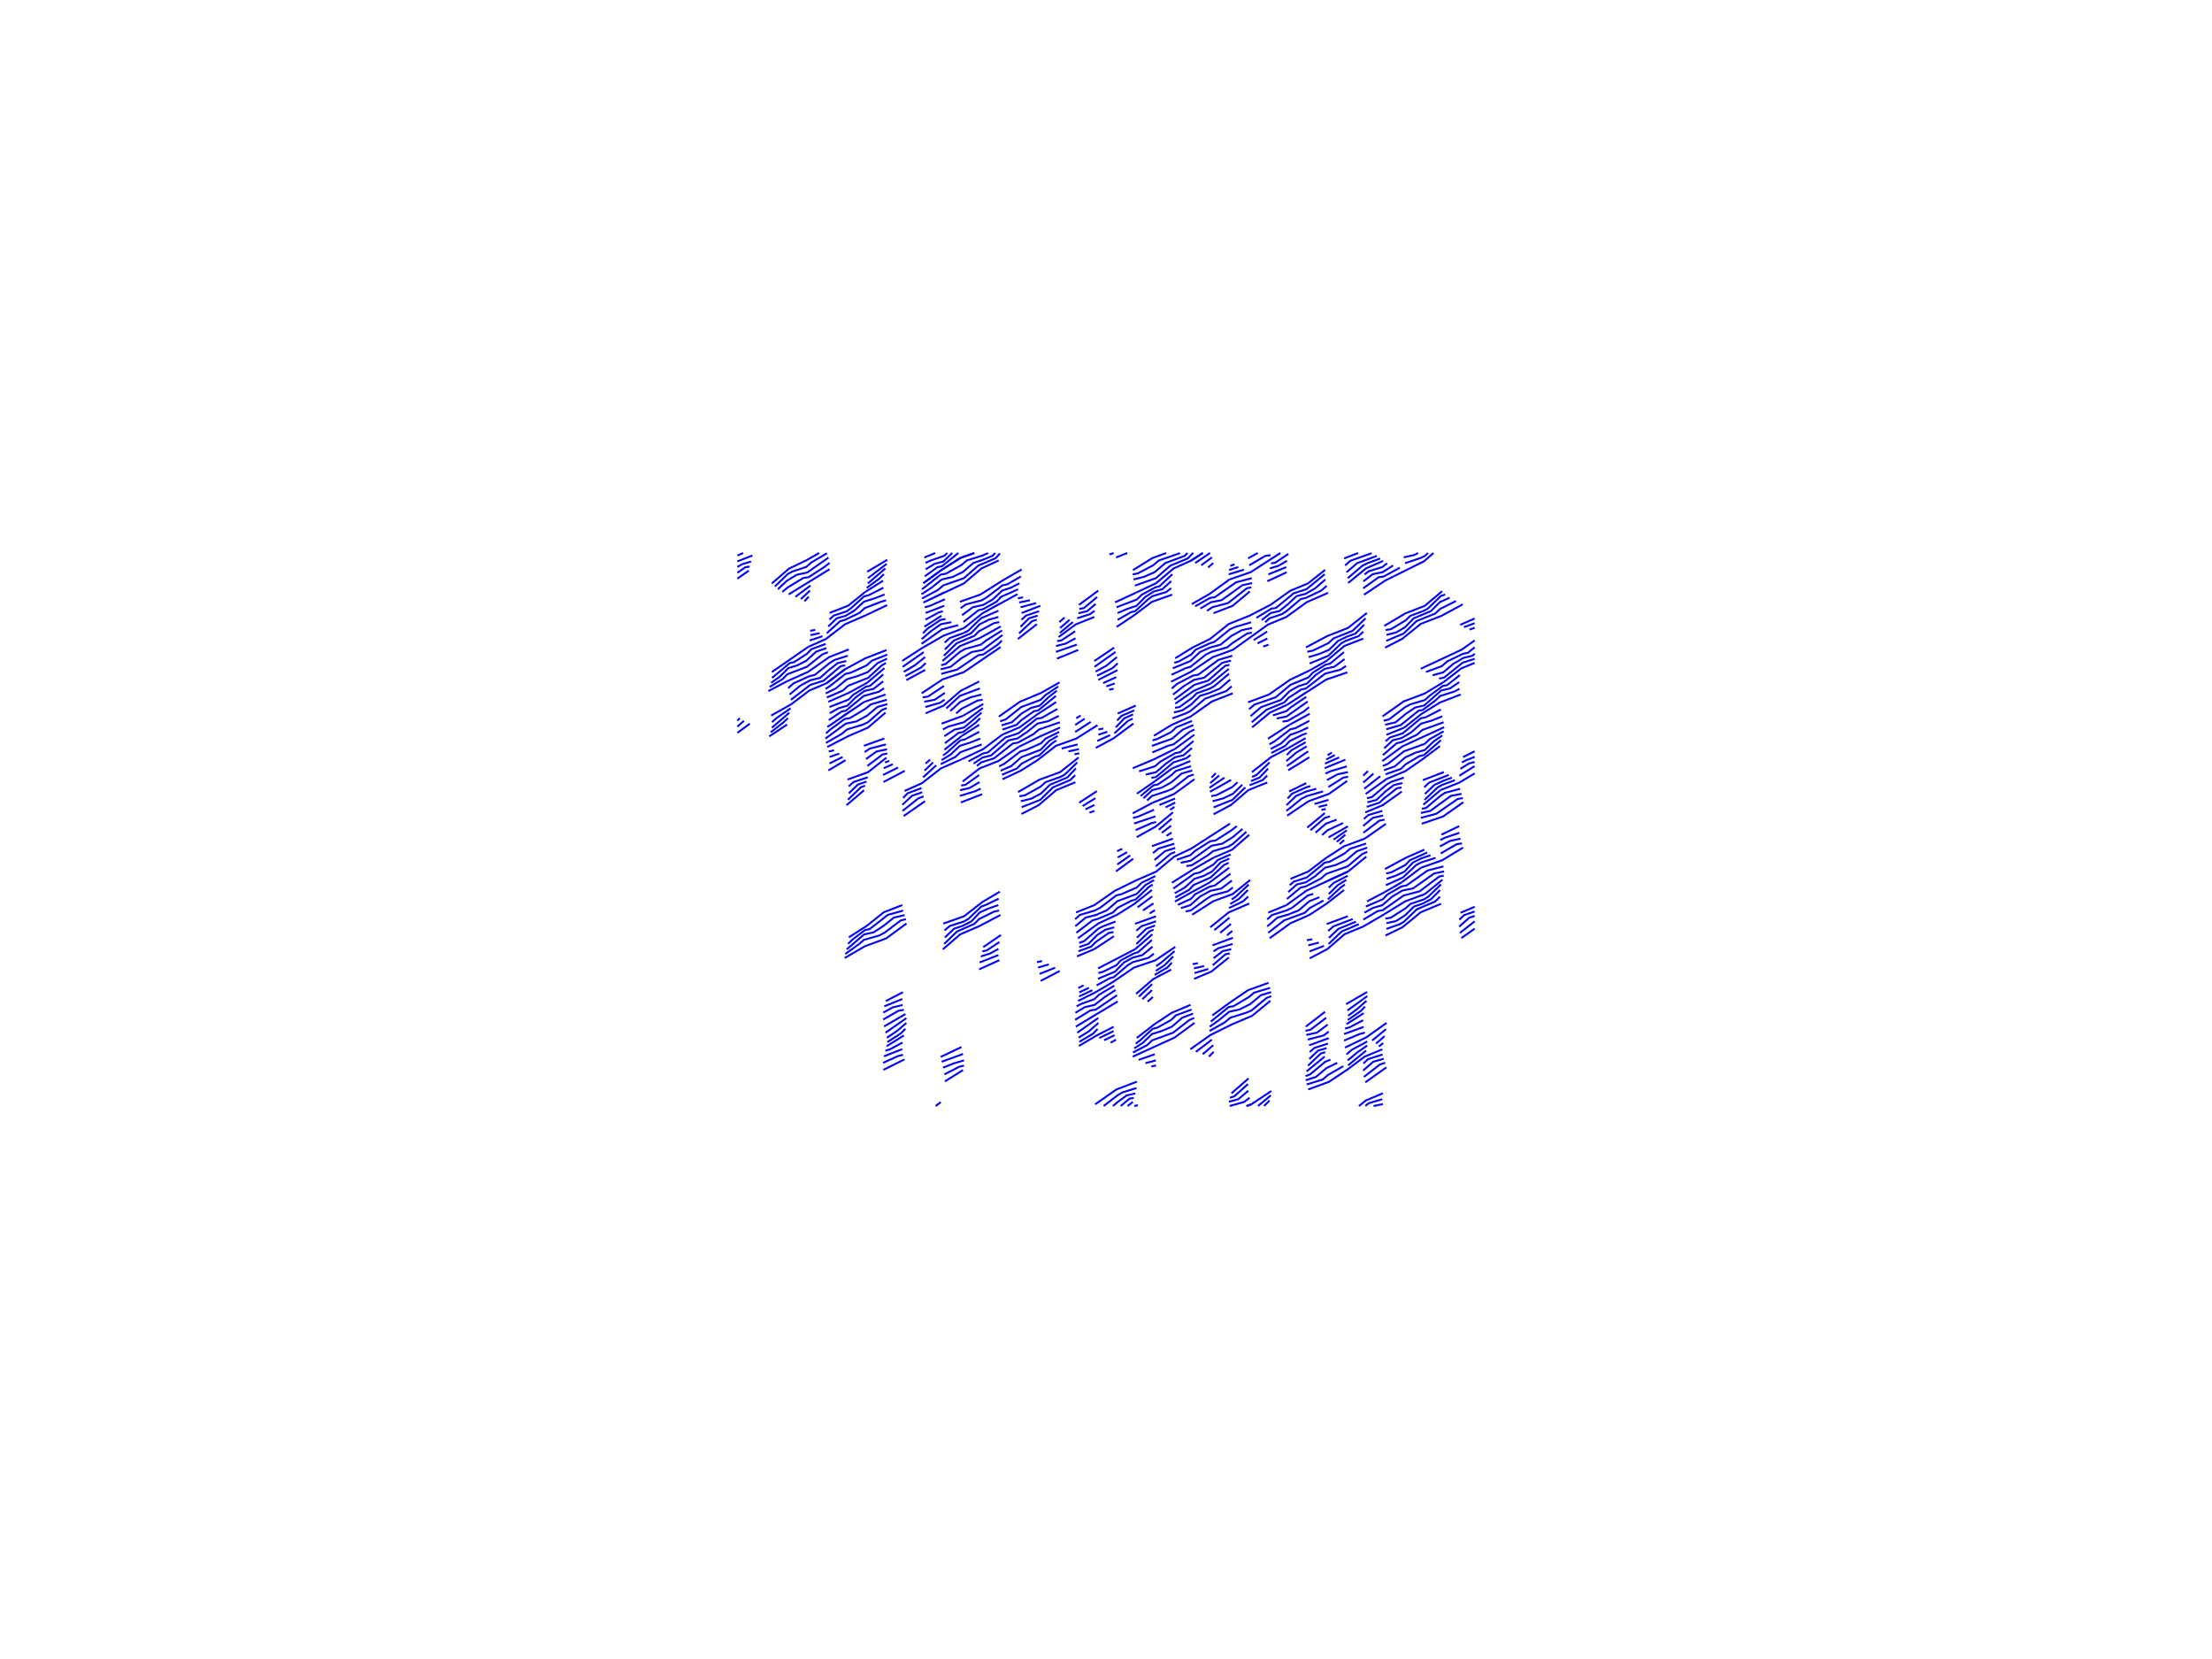 <?xml version="1.0" encoding="utf-8" ?>
<svg xmlns="http://www.w3.org/2000/svg" xmlns:cc="http://creativecommons.org/ns#" xmlns:dc="http://purl.org/dc/elements/1.1/" xmlns:ev="http://www.w3.org/2001/xml-events" xmlns:inkscape="http://www.inkscape.org/namespaces/inkscape" xmlns:rdf="http://www.w3.org/1999/02/22-rdf-syntax-ns#" xmlns:sodipodi="http://sodipodi.sourceforge.net/DTD/sodipodi-0.dtd" xmlns:xlink="http://www.w3.org/1999/xlink" baseProfile="tiny" height="22.86cm" version="1.2" viewBox="0 0 1152.0 864.0" width="30.48cm">
  <defs/>
  <g fill="none" id="layer2.0" inkscape:groupmode="layer" inkscape:label="2" stroke="#00f" style="display:inline">
    <line x1="655.062" x2="650.014" y1="288.0" y2="290.759"/>
    <polyline points="650.584,294.408 658.933,289.517 661.682,289.104"/>
    <line x1="662.081" x2="662.081" y1="291.243" y2="291.243"/>
    <polyline points="661.941,293.43 664.26,292.976 670.967,288.459"/>
    <polyline points="670.249,292.071 665.756,294.695 661.33,296.013"/>
    <line x1="660.555" x2="669.904" y1="299.144" y2="295.317"/>
    <line x1="670.105" x2="660.001" y1="298.019" y2="302.701"/>
    <polyline points="652.075,303.682 647.043,304.763 636.211,312.562 630.638,313.648 625.163,316.915"/>
    <polyline points="622.441,315.753 630.041,311.467 632.716,310.973 643.786,303.24 651.957,301.098"/>
    <polyline points="651.361,297.966 640.272,301.793 651.361,297.966 666.809,288.0"/>
    <polyline points="614.543,288.0 614.425,288.101 603.437,291.93 600.653,294.336 592.512,298.647 589.919,299.136"/>
    <polyline points="590.048,296.915 600.049,290.698 607.364,288.0"/>
    <polyline points="611.26,296.018 602.058,303.731 591.779,308.577 602.058,303.731 611.26,296.018 620.197,292.015 626.415,288.0"/>
    <line x1="626.415" x2="620.197" y1="288.0" y2="292.015"/>
    <line x1="622.428" x2="630.199" y1="293.208" y2="288.0"/>
    <line x1="631.19" x2="625.618" y1="290.278" y2="294.372"/>
    <line x1="629.149" x2="631.858" y1="295.525" y2="293.237"/>
    <line x1="632.097" x2="632.097" y1="296.689" y2="296.689"/>
    <line x1="640.087" x2="644.901" y1="296.843" y2="295.312"/>
    <line x1="642.953" x2="640.721" y1="293.875" y2="294.728"/>
    <line x1="641.493" x2="641.493" y1="292.362" y2="292.362"/>
    <line x1="639.908" x2="647.833" y1="299.092" y2="296.674"/>
    <polyline points="640.272,301.793 629.922,309.324 620.666,314.599"/>
    <polyline points="628.634,318.106 631.414,316.221 639.516,314.08 649.364,306.356 651.657,305.869"/>
    <polyline points="650.91,308.008 641.91,315.522 631.983,319.341"/>
    <polyline points="651.571,324.073 643.232,326.55 640.462,327.826 632.438,334.284 629.899,335.106 622.723,338.329 620.453,340.805 613.796,344.546 611.562,345.176"/>
    <polyline points="612.046,342.827 621.22,337.142 630.169,332.761 639.962,324.962 650.808,320.613 661.848,314.884 672.025,307.624 681.159,303.873 690.13,296.773"/>
    <polyline points="689.901,299.053 680.4,306.834 673.735,309.006 664.551,316.574 662.098,316.996 654.297,321.775"/>
    <polyline points="657.071,322.929 661.8,319.269 666.311,318.215 670.736,314.671 675.234,310.464 679.94,309.265 684.934,306.381 690.219,301.805"/>
    <polyline points="690.926,305.095 688.142,307.564 680.007,311.394 677.417,311.997 670.096,318.208 667.792,319.794 661.102,322.009 658.885,324.094"/>
    <line x1="659.926" x2="652.918" y1="328.914" y2="333.35"/>
    <line x1="654.899" x2="660.033" y1="335.073" y2="332.515"/>
    <line x1="660.622" x2="657.866" y1="335.736" y2="336.765"/>
    <line x1="661.399" x2="661.399" y1="338.41" y2="338.41"/>
    <polyline points="652.003,329.485 649.585,329.894 641.883,334.863 639.182,337.104 630.864,339.484 628.084,340.853 619.982,347.256 617.408,348.005 610.133,351.402"/>
    <polyline points="610.797,348.028 619.958,344.273 624.92,339.562 630.177,337.218 635.657,335.732 641.231,331.209 646.741,328.199 652.049,327.045"/>
    <polyline points="642.095,338.406 631.619,342.214 620.513,349.706 609.9,355.054 620.513,349.706 631.619,342.214 642.095,338.406 660.353,325.29 669.906,321.301 680.569,313.599 691.669,308.723"/>
    <polyline points="702.088,303.63 711.399,296.012 720.304,292.123 711.399,296.012"/>
    <polyline points="710.622,299.192 712.866,297.487 719.914,295.324 722.404,293.338"/>
    <polyline points="725.485,294.515 720.065,297.976 714.899,299.035 710.033,302.774"/>
    <polyline points="709.926,306.411 717.918,300.65 720.682,300.198 729.026,295.671"/>
    <polyline points="731.76,293.31 739.599,290.684 742.065,289.526 743.705,288.0"/>
    <polyline points="738.544,288.0 736.593,289.013 731.045,290.248"/>
    <line x1="699.984" x2="707.298" y1="290.822" y2="288.0"/>
    <polyline points="714.338,288.108 703.293,292.03 700.518,294.479"/>
    <polyline points="701.291,298.01 706.786,293.29 717.055,289.518"/>
    <polyline points="718.826,290.854 711.976,293.381 709.574,294.615 701.919,301.093"/>
    <polyline points="710.353,309.73 721.457,302.32 741.619,292.3 746.53,288.0"/>
    <line x1="721.457" x2="721.457" y1="302.32" y2="302.32"/>
    <polyline points="711.848,319.233 702.025,327.024 691.159,331.273 680.13,337.149"/>
    <polyline points="680.792,339.447 683.581,338.875 691.838,334.934 694.495,332.475 704.395,328.521 711.175,322.024"/>
    <polyline points="710.413,325.348 705.963,329.942 701.522,331.545 696.938,333.726 692.099,338.447 686.959,340.608 681.558,342.227"/>
    <polyline points="682.044,345.542 691.811,341.502 698.541,335.041 700.752,333.77 707.562,331.288 709.944,328.987"/>
    <polyline points="710.001,332.566 700.105,336.429 691.118,344.014 700.105,336.429"/>
    <polyline points="699.904,339.635 692.653,345.651 690.366,346.17 683.695,350.332 681.471,352.763 672.096,356.635 664.324,363.154 653.272,366.973 650.499,369.37"/>
    <polyline points="649.976,365.737 660.848,361.712 671.874,353.987 682.01,349.179"/>
    <polygon points="682.01,349.179 691.118,344.014"/>
    <polyline points="679.911,360.795 670.32,367.053 690.607,353.945 701.702,350.153"/>
    <polyline points="700.967,346.859 698.181,348.727 690.026,350.867 680.073,358.582 677.761,359.062 671.061,363.42 668.846,365.817 659.578,369.635 651.907,376.153"/>
    <polyline points="652.091,378.8 661.419,371.076 670.32,367.053 661.419,371.076"/>
    <polyline points="662.883,372.594 669.917,370.358 672.402,368.244 680.291,362.921"/>
    <polyline points="681.024,365.339 670.054,373.125 664.899,374.182"/>
    <polyline points="667.9,375.83 670.661,375.415 679.007,370.56 681.744,368.283"/>
    <polyline points="681.896,375.387 674.582,379.249 671.994,379.843 663.865,386.037 661.081,387.638"/>
    <polyline points="661.785,390.024 667.066,387.277 672.055,382.652 676.757,380.982 681.251,378.884"/>
    <polyline points="680.481,381.91 678.253,382.704 671.589,385.99 669.311,388.47 662.097,392.142"/>
    <polyline points="661.196,397.052 654.408,403.573 652.038,404.616"/>
    <polyline points="651.54,406.767 655.984,404.95 660.432,400.274"/>
    <polyline points="659.95,403.876 657.573,406.256 650.773,408.938"/>
    <polyline points="648.562,410.055 641.825,416.569 632.037,420.47"/>
    <polyline points="631.539,417.258 636.948,415.825 642.099,413.401 646.949,408.7"/>
    <polyline points="644.485,407.413 641.824,409.825 633.56,414.098 630.771,414.594"/>
    <line x1="630.117" x2="630.117" y1="412.365" y2="412.365"/>
    <polygon points="630.117,412.365 641.138,406.184"/>
    <line x1="629.902" x2="637.666" y1="410.245" y2="404.999"/>
    <line x1="634.94" x2="630.234" y1="403.839" y2="407.851"/>
    <line x1="630.947" x2="633.162" y1="404.937" y2="402.685"/>
    <line x1="631.686" x2="631.686" y1="401.517" y2="401.517"/>
    <polyline points="621.697,403.363 618.951,404.267 610.603,410.765 607.848,411.943 599.91,414.541 597.406,416.892"/>
    <polyline points="595.504,415.736 600.076,411.495 604.9,410.276 610.023,407.442 615.413,402.847 620.962,401.241"/>
    <polyline points="620.245,399.017 612.399,401.501 609.931,403.803 602.936,408.569 600.702,408.992 594.045,414.562"/>
    <line x1="592.096" x2="601.476" y1="413.351" y2="406.84"/>
    <polygon points="601.476,406.84 610.37,400.223"/>
    <polyline points="599.588,405.108 602.012,404.671 611.123,397.049 617.808,394.896 620.108,393.155"/>
    <polygon points="619.904,396.36 610.37,400.223"/>
    <polyline points="620.757,389.561 616.331,393.357 611.814,394.422 607.075,397.822 602.043,402.13 596.725,403.394"/>
    <polyline points="593.211,401.717 601.553,399.042 604.282,396.664 612.099,392.214 614.557,391.75 621.526,385.931"/>
    <polyline points="622.023,379.877 619.383,381.285 611.154,387.66 608.364,388.381 600.127,391.852"/>
    <polyline points="599.901,388.456 610.395,384.706 615.942,380.002 621.503,377.594"/>
    <polyline points="620.731,375.483 612.551,378.778 609.938,381.258 602.546,384.921 600.223,385.575"/>
    <line x1="600.932" x2="610.01" y1="383.205" y2="377.595"/>
    <polyline points="610.574,374.105 617.478,371.556 619.906,370.34 627.64,363.855 638.674,359.869 641.452,357.403"/>
    <polyline points="640.677,353.906 635.19,358.625 629.924,360.867 624.952,362.424 620.264,366.993 615.777,369.896 611.351,371.088"/>
    <polyline points="611.951,368.61 614.275,368.193 620.988,363.348 623.202,361.068 630.036,358.627 632.43,357.319 640.062,350.878"/>
    <polygon points="639.915,348.39 630.627,355.942"/>
    <polyline points="640.308,346.243 638.055,346.745 629.157,354.489 622.088,356.634 611.665,364.286"/>
    <polyline points="610.921,361.719 616.485,357.368 621.916,354.035 627.097,352.96 636.593,345.162 641.045,344.068"/>
    <polyline points="641.76,341.51 634.599,343.65 624.053,351.362 621.286,351.84 612.944,356.208 610.216,358.603"/>
    <line x1="609.9" x2="609.9" y1="355.054" y2="355.054"/>
    <line x1="620.513" x2="620.513" y1="349.706" y2="349.706"/>
    <polygon points="630.627,355.942 621.718,359.782 612.077,366.466 621.718,359.782"/>
    <line x1="630.627" x2="630.627" y1="355.942" y2="355.942"/>
    <polyline points="642.001,361.065 631.097,365.362 620.093,373.159 610.01,377.595 620.093,373.159"/>
    <polygon points="611.835,390.086 622.033,382.635"/>
    <polygon points="600.787,395.509 611.835,390.086"/>
    <line x1="600.787" x2="589.955" y1="395.509" y2="400.093"/>
    <polyline points="580.357,381.927 587.412,375.427 589.905,374.253"/>
    <polyline points="590.099,372.063 585.541,374.087 581.107,378.8"/>
    <polyline points="581.803,375.246 584.08,372.813 590.742,369.926"/>
    <line x1="591.512" x2="582.098" y1="367.467" y2="371.596"/>
    <polyline points="590.256,376.842 579.927,384.505 570.687,389.488"/>
    <line x1="571.461" x2="578.113" y1="385.875" y2="382.834"/>
    <line x1="576.644" x2="572.005" y1="381.125" y2="382.623"/>
    <line x1="572.048" x2="574.598" y1="379.916" y2="379.395"/>
    <polyline points="571.567,377.664 560.458,384.672 549.899,388.433 540.458,395.771 531.567,401.382 522.098,405.817"/>
    <polyline points="521.804,403.493 529.598,400.199 532.047,397.719 538.998,394.055 541.225,393.401 547.891,387.108 550.173,385.603"/>
    <polyline points="550.859,383.271 546.428,385.848 541.88,390.52 532.005,394.27 526.645,398.974 521.108,401.382"/>
    <polyline points="520.357,399.099 523.113,397.692 531.462,391.316 534.206,390.595 542.095,387.124 544.58,384.64 551.615,381.16"/>
    <polyline points="551.981,376.137 541.051,379.934 538.262,382.313 530.068,386.762 527.447,387.226 517.701,394.916 510.978,397.055 508.765,398.884"/>
    <polyline points="507.036,397.685 511.709,394.524 516.189,393.414 525.149,385.619 529.913,384.554 534.972,381.155 540.312,376.846 545.839,375.582 551.409,372.851"/>
    <polyline points="550.633,369.224 542.503,373.868 539.915,374.305 530.299,381.928 523.612,384.081 514.507,391.84 512.087,392.36 504.377,396.519"/>
    <polyline points="500.932,395.365 490.01,400.176 480.093,407.9 471.097,411.923"/>
    <polyline points="470.349,415.556 472.639,413.159 479.906,410.423"/>
    <polyline points="480.264,412.583 474.952,414.456 469.924,419.146"/>
    <polyline points="470.036,422.341 478.202,415.822 480.989,414.743"/>
    <line x1="481.718" x2="470.628" y1="417.265" y2="424.989"/>
    <line x1="460.143" x2="471.18" y1="407.251" y2="401.451"/>
    <line x1="467.694" x2="459.9" y1="399.727" y2="403.589"/>
    <line x1="460.204" x2="464.929" y1="400.093" y2="397.994"/>
    <line x1="463.122" x2="460.905" y1="396.272" y2="397.066"/>
    <polyline points="461.652,394.579 452.091,402.13 441.419,405.969"/>
    <polyline points="441.986,409.534 444.578,407.256 451.907,404.816"/>
    <polyline points="451.27,407.056 446.771,408.612 442.06,413.18"/>
    <polyline points="441.606,416.528 448.271,410.043 450.498,409.173"/>
    <line x1="449.976" x2="440.848" y1="411.551" y2="419.348"/>
    <line x1="431.437" x2="440.336" y1="401.24" y2="395.895"/>
    <line x1="438.864" x2="431.994" y1="394.195" y2="397.589"/>
    <line x1="432.055" x2="437.066" y1="394.216" y2="392.469"/>
    <line x1="434.311" x2="431.589" y1="390.736" y2="391.365"/>
    <polyline points="430.829,389.017 441.862,383.328 452.017,378.95 461.137,371.151"/>
    <polyline points="461.824,368.795 459.485,369.633 452.038,376.101 449.408,377.357 441.196,379.857 438.406,382.167 430.153,386.904"/>
    <polyline points="429.899,384.641 440.432,376.87 445.984,375.705 451.541,372.731 456.949,368.191 462.099,366.682"/>
    <polyline points="461.825,364.425 453.562,366.825 450.773,369.079 442.574,374.007 439.95,374.418 432.526,379.846 430.193,381.915"/>
    <polygon points="430.889,378.648 450.118,365.528 439.992,372.282"/>
    <polyline points="431.639,375.028 438.312,370.549 440.535,370.09 449.902,362.409 457.667,360.268 460.384,358.452"/>
    <polygon points="461.14,361.71 450.118,365.528"/>
    <polyline points="459.935,354.836 454.939,358.751 450.233,359.838 445.736,363.102 441.31,367.494 436.799,368.828 432.07,371.421"/>
    <polyline points="431.967,368.187 441.929,364.35 444.244,361.939 450.946,357.656 453.161,357.163 460.016,351.226"/>
    <polygon points="460.587,347.981 451.685,355.514"/>
    <polyline points="461.364,345.281 459.122,346.61 452.082,353.039 441.699,357.139 438.953,359.62 430.604,363.256"/>
    <polyline points="430.024,361.139 435.414,358.425 440.964,353.789 446.523,352.095 451.939,350.026 457.099,345.308 461.958,343.033"/>
    <polyline points="462.074,340.918 454.09,344.068 451.327,346.538 442.982,350.362 440.246,350.967 432.399,357.181 429.93,358.764"/>
    <line x1="430.369" x2="439.904" y1="355.875" y2="348.64"/>
    <polyline points="440.107,346.529 437.807,346.947 428.903,354.498 422.011,356.678 411.872,364.463"/>
    <polyline points="411.212,361.698 416.727,357.109 422.043,354.258 427.075,353.046 431.813,348.816 436.329,345.303 440.755,344.248"/>
    <polyline points="441.525,341.494 434.556,343.719 432.099,345.287 424.283,351.517 421.555,352.131 413.213,355.923 410.446,358.396"/>
    <line x1="409.955" x2="400.182" y1="354.764" y2="359.89"/>
    <polyline points="400.873,357.729 407.632,353.609 409.985,351.173 420.128,347.286 428.366,340.77 431.156,339.671"/>
    <polyline points="430.397,337.506 425.015,339.409 419.901,344.105 415.087,346.563 410.521,347.975 406.085,352.441 401.626,355.57"/>
    <polyline points="402.067,353.051 411.294,345.325 413.507,344.837 420.222,340.522 422.545,338.117 429.939,335.351"/>
    <polyline points="430.009,332.841 420.93,336.885 430.009,332.841 440.094,325.108 451.099,320.33 462.002,315.132"/>
    <polyline points="461.453,312.632 458.676,313.442 450.35,316.691 447.641,319.168 439.906,322.881 437.477,323.519 430.573,329.789"/>
    <line x1="428.352" x2="421.672" y1="331.318" y2="333.568"/>
    <line x1="422.079" x2="426.827" y1="330.785" y2="329.726"/>
    <line x1="424.56" x2="421.947" y1="328.073" y2="328.486"/>
    <line x1="421.342" x2="421.342" y1="326.375" y2="326.375"/>
    <polyline points="431.349,326.277 435.776,322.002 440.263,320.761 444.951,317.978 449.925,313.364 455.192,311.721 460.678,309.59"/>
    <polyline points="460.063,306.085 452.43,309.988 450.035,310.571 443.2,316.741 440.987,318.363 434.274,320.56 431.95,322.616"/>
    <polyline points="432.078,319.193 441.716,315.445 450.626,308.263"/>
    <polyline points="451.402,306.153 458.053,301.257 460.306,298.992"/>
    <line x1="461.044" x2="451.978" y1="296.063" y2="303.853"/>
    <line x1="452.065" x2="461.759" y1="301.071" y2="293.657"/>
    <line x1="462.095" x2="451.621" y1="291.534" y2="297.754"/>
    <polygon points="459.914,302.423 450.626,308.263"/>
    <polyline points="480.179,306.872 489.957,299.233 492.585,298.792 500.794,294.19 503.583,291.846 511.839,289.267 514.495,288.074 514.582,288.0"/>
    <polyline points="518.308,288.0 516.937,289.41 512.098,291.462 506.96,293.171 501.559,297.812 496.005,300.507 490.45,301.789 485.044,306.12 479.899,309.485"/>
    <polyline points="480.167,311.685 488.428,307.278 491.217,304.891 502.045,301.085 509.476,294.569 518.539,290.679 520.75,288.241"/>
    <polyline points="520.104,291.894 511.116,296.044 502.009,303.816 480.85,313.816 491.875,308.433"/>
    <polyline points="492.096,312.087 484.325,315.519 481.607,316.255"/>
    <line x1="482.061" x2="491.77" y1="319.224" y2="315.472"/>
    <polyline points="491.06,318.338 488.844,318.979 481.985,322.683"/>
    <polygon points="481.417,326.346 490.319,320.696"/>
    <polyline points="480.641,329.827 482.882,327.506 489.917,322.81 492.402,322.38"/>
    <polyline points="495.468,324.013 490.055,325.065 484.899,328.66 480.043,332.828"/>
    <polyline points="479.922,335.294 490.663,327.776 499.009,325.582"/>
    <polyline points="501.746,323.955 509.598,317.79 512.069,317.21 519.07,313.297 521.305,310.835 530.229,306.87"/>
    <polyline points="529.902,309.435 511.635,319.401 502.093,327.078 511.635,319.401 520.53,314.454"/>
    <polyline points="519.99,318.062 510.884,321.993 504.197,328.498 501.895,329.653 494.582,332.282 491.995,334.645"/>
    <polyline points="492.055,338.257 496.755,333.598 505.675,329.844 510.19,325.134 514.924,322.775 519.952,321.3"/>
    <polyline points="520.436,323.992 517.709,324.505 509.899,328.696 507.444,331.122 498.251,334.985 491.588,341.505"/>
    <line x1="490.827" x2="490.827" y1="344.209" y2="344.209"/>
    <polyline points="490.152,346.459 492.498,345.782 499.971,339.458 502.609,337.988 510.834,335.696 513.624,333.524 521.865,328.352"/>
    <polyline points="522.097,330.725 511.594,338.522 506.046,339.594 500.486,342.944 495.065,347.284 489.899,348.574"/>
    <polyline points="490.195,350.938 498.469,348.71 509.441,341.258 512.057,340.852 519.456,335.837 521.781,333.61"/>
    <polyline points="521.076,337.009 501.899,350.06 490.891,353.812 479.993,361.074"/>
    <polyline points="480.537,363.185 483.314,362.763 491.641,357.202"/>
    <polyline points="492.071,360.857 486.801,364.404 481.312,365.457"/>
    <polyline points="481.93,368.197 489.569,365.983 491.966,364.395"/>
    <polyline points="492.848,368.921 499.91,362.407 510.325,358.506"/>
    <polyline points="511.067,361.718 505.504,363.151 500.076,365.575 494.9,370.277"/>
    <polyline points="497.936,371.563 500.702,369.151 509.045,364.878 511.775,364.382"/>
    <polyline points="511.87,368.731 502.012,376.121 493.905,378.384 491.124,379.894"/>
    <line x1="490.37" x2="501.476" y1="376.856" y2="372.792"/>
    <polygon points="501.476,372.792 512.096,366.611"/>
    <polyline points="510.444,374.039 508.211,376.291 501.553,381.229 499.282,381.638 492.099,387.059"/>
    <polygon points="491.834,390.492 500.787,383.339"/>
    <polyline points="491.153,393.425 493.364,391.784 500.127,385.636 502.482,385.065 509.986,381.12"/>
    <polyline points="510.523,384.635 505.088,386.798 499.901,388.415 495.014,393.016 490.395,395.834"/>
    <polyline points="489.938,397.958 497.546,394.204 500.223,391.729 511.296,387.69"/>
    <polyline points="511.922,390.203 500.932,395.365 511.922,390.203 521.974,382.617"/>
    <polyline points="522.067,379.959 529.435,377.475 531.752,375.173 538.457,370.407 540.671,369.984 549.923,362.411"/>
    <polyline points="550.344,359.742 545.879,363.24 541.447,367.481 536.892,368.7 532.094,371.535 526.997,376.13 521.628,377.735"/>
    <polyline points="520.875,375.613 523.665,374.709 531.89,368.211 541.999,364.436 544.344,362.085 551.091,357.512"/>
    <polyline points="551.793,355.392 542.052,360.928 531.241,365.421 520.184,373.213"/>
    <polyline points="511.209,371.125 502.042,378.919 497.075,379.982 491.815,383.397"/>
    <polygon points="500.787,383.339 509.955,377.46"/>
    <line x1="487.551" x2="480.731" y1="398.583" y2="404.833"/>
    <line x1="481.503" x2="485.941" y1="401.312" y2="397.06"/>
    <line x1="484.383" x2="482.023" y1="395.613" y2="397.653"/>
    <line x1="482.033" x2="482.033" y1="394.241" y2="394.241"/>
    <polyline points="462.074,392.433 459.597,392.934 451.73,398.898"/>
    <polyline points="451.005,395.292 456.558,391.351 461.959,390.257"/>
    <polyline points="461.366,387.698 453.018,389.838 450.276,391.671"/>
    <line x1="449.908" x2="460.589" y1="388.401" y2="384.592"/>
    <line x1="441.862" x2="441.862" y1="383.328" y2="383.328"/>
    <polygon points="451.685,355.514 442.085,360.786 431.381,365.498 442.085,360.786"/>
    <polyline points="461.654,338.551 450.552,342.875 439.904,348.64 430.369,355.875 421.474,359.625 412.096,366.752 401.603,372.667"/>
    <polyline points="402.06,376.077 404.599,373.837 411.774,368.862"/>
    <line x1="411.065" x2="401.987" y1="371.181" y2="378.977"/>
    <polyline points="401.422,381.361 408.073,376.15 410.323,373.992"/>
    <line x1="409.918" x2="400.646" y1="377.333" y2="383.479"/>
    <line x1="390.496" x2="384.0" y1="376.89" y2="381.664"/>
    <line x1="384.0" x2="387.405" y1="378.449" y2="375.398"/>
    <line x1="385.295" x2="384.0" y1="373.983" y2="375.315"/>
    <line x1="401.975" x2="420.93" y1="349.988" y2="336.885"/>
    <polyline points="431.836,342.207 420.789,349.92 409.955,354.764 420.789,349.92 431.836,342.207 442.032,338.201"/>
    <polyline points="469.908,344.153 480.337,337.433 491.439,331.03 502.093,327.078 491.439,331.03"/>
    <polygon points="499.968,336.449 490.827,344.209 499.968,336.449 510.157,332.343 521.201,326.236 510.157,332.343"/>
    <line x1="510.157" x2="510.157" y1="332.343" y2="332.343"/>
    <line x1="511.992" x2="511.992" y1="342.963" y2="342.963"/>
    <polyline points="509.918,354.909 500.287,359.788 491.379,367.49 482.084,371.476"/>
    <line x1="472.018" x2="481.86" y1="354.197" y2="348.888"/>
    <polyline points="482.097,345.331 479.545,347.734 471.49,352.059"/>
    <polyline points="470.718,349.871 476.292,346.573 481.786,342.201"/>
    <line x1="481.083" x2="470.085" y1="339.619" y2="347.286"/>
    <line x1="501.899" x2="501.899" y1="350.06" y2="350.06"/>
    <polyline points="501.026,320.403 506.577,316.246 511.97,315.074 517.098,312.119 521.927,307.571 526.502,306.049 530.94,303.758"/>
    <polyline points="531.681,300.211 524.592,304.318 522.086,304.849 514.141,310.901 511.386,312.618 503.037,314.777 500.293,316.752"/>
    <polyline points="499.911,313.384 510.609,309.627 521.703,302.588 532.081,296.558"/>
    <line x1="532.825" x2="530.121" y1="311.055" y2="311.613"/>
    <line x1="530.778" x2="536.352" y1="313.757" y2="312.609"/>
    <line x1="539.562" x2="531.545" y1="314.089" y2="316.239"/>
    <polygon points="532.04,319.259 541.82,315.493"/>
    <polyline points="532.015,322.752 534.37,320.589 541.132,318.308"/>
    <polyline points="540.378,320.63 535.92,321.993 531.484,326.414"/>
    <polyline points="530.711,329.86 537.54,323.473 539.933,322.74"/>
    <line x1="540.019" x2="530.081" y1="325.027" y2="332.811"/>
    <polyline points="549.996,336.437 554.905,335.203 560.112,332.404"/>
    <line x1="560.763" x2="549.947" y1="335.714" y2="339.497"/>
    <line x1="550.423" x2="561.531" y1="343.013" y2="338.489"/>
    <polyline points="559.903,328.769 552.799,333.493 550.545,333.92"/>
    <line x1="551.935" x2="558.745" y1="329.6" y2="323.965"/>
    <polyline points="560.241,325.182 551.32,331.763 560.241,325.182 569.932,321.305"/>
    <polyline points="570.021,318.114 567.686,319.836 560.956,321.994"/>
    <polyline points="561.693,319.353 566.168,318.292 570.597,314.527"/>
    <polyline points="571.374,310.892 564.499,316.68 562.084,317.138"/>
    <line x1="561.933" x2="571.964" y1="315.013" y2="307.584"/>
    <line x1="580.707" x2="591.779" y1="313.701" y2="308.577"/>
    <polyline points="591.072,304.986 601.99,301.098 609.534,294.582 618.684,290.774 620.894,288.386 621.487,288.0"/>
    <polyline points="618.464,288.0 617.005,289.473 606.88,293.221 601.429,297.918 595.86,300.374 590.329,301.787"/>
    <line x1="581.262" x2="587.075" y1="290.299" y2="288.0"/>
    <line x1="579.982" x2="577.754" y1="288.0" y2="288.798"/>
    <line x1="487.042" x2="481.401" y1="288.0" y2="290.356"/>
    <polyline points="481.977,293.161 484.574,291.963 491.918,289.392 493.291,288.0"/>
    <polyline points="495.977,288.0 495.715,288.206 491.289,292.422 486.784,293.626 482.065,296.497"/>
    <polyline points="481.622,300.139 488.291,295.331 490.516,294.912 499.102,288.0"/>
    <line x1="387.02" x2="384.0" y1="288.0" y2="289.338"/>
    <line x1="384.0" x2="391.83" y1="292.366" y2="289.308"/>
    <polyline points="391.146,292.438 386.676,293.753 384.0,295.264"/>
    <polyline points="384.0,298.292 388.15,295.473 390.389,295.019"/>
    <line x1="389.936" x2="384.0" y1="297.205" y2="301.331"/>
    <polyline points="401.942,303.886 410.971,296.087 420.027,291.763 426.585,288.0"/>
    <polyline points="430.694,288.11 422.532,292.927 419.928,295.214 412.566,297.671 410.251,298.965 403.548,305.414"/>
    <polyline points="405.11,306.867 409.904,302.358 414.997,299.316 420.363,298.173 431.468,290.391"/>
    <polyline points="432.008,293.145 429.359,295.244 421.115,300.602 418.325,301.008 410.103,306.014 407.468,308.244"/>
    <line x1="414.254" x2="422.099" y1="310.793" y2="304.936"/>
    <polyline points="421.808,302.73 410.749,309.55 432.045,296.437"/>
    <line x1="421.84" x2="417.083" y1="307.559" y2="311.989"/>
    <line x1="418.941" x2="421.162" y1="313.154" y2="310.73"/>
    <line x1="420.403" x2="420.403" y1="314.308" y2="314.308"/>
    <line x1="550.953" x2="550.953" y1="320.474" y2="320.474"/>
    <line x1="551.691" x2="554.39" y1="323.999" y2="321.63"/>
    <line x1="557.029" x2="552.083" y1="322.786" y2="327.072"/>
    <line x1="569.937" x2="580.227" y1="344.237" y2="337.289"/>
    <line x1="580.937" x2="570.012" y1="339.525" y2="347.271"/>
    <polyline points="570.579,349.764 576.149,346.706 581.678,342.205"/>
    <polyline points="582.08,345.43 579.49,347.878 571.356,351.913"/>
    <polygon points="571.954,354.086 581.943,349.033"/>
    <line x1="574.481" x2="581.335" y1="355.763" y2="352.656"/>
    <line x1="580.56" x2="576.128" y1="355.932" y2="357.476"/>
    <line x1="577.659" x2="580.003" y1="359.208" y2="358.668"/>
    <line x1="579.943" x2="579.943" y1="360.937" y2="360.937"/>
    <line x1="568.027" x2="559.96" y1="375.952" y2="381.19"/>
    <line x1="559.98" x2="564.91" y1="377.526" y2="374.278"/>
    <line x1="562.768" x2="560.508" y1="372.658" y2="374.07"/>
    <line x1="561.281" x2="561.281" y1="371.104" y2="371.104"/>
    <line x1="561.226" x2="552.891" y1="387.678" y2="389.832"/>
    <line x1="549.899" x2="549.899" y1="388.433" y2="388.433"/>
    <line x1="556.428" x2="561.88" y1="391.307" y2="390.146"/>
    <line x1="562.095" x2="559.58" y1="392.287" y2="392.855"/>
    <polyline points="561.764,394.471 552.063,402.135 541.281,406.07 530.212,412.51"/>
    <polyline points="530.916,414.69 533.705,414.242 541.913,409.68 544.541,407.326 551.981,404.723 554.318,403.549 561.051,397.05"/>
    <polyline points="560.312,400.176 555.838,404.89 546.867,408.647 542.089,413.297 537.014,415.96 531.661,417.258"/>
    <polyline points="532.076,420.373 541.722,416.558 548.416,410.04 557.503,406.163 559.915,403.731"/>
    <polyline points="560.059,407.381 550.038,411.509 540.994,419.276 531.954,423.922"/>
    <line x1="550.038" x2="550.038" y1="411.509" y2="411.509"/>
    <line x1="562.052" x2="571.241" y1="418.039" y2="412.046"/>
    <line x1="570.472" x2="563.816" y1="415.7" y2="419.768"/>
    <line x1="565.296" x2="569.965" y1="421.5" y2="419.24"/>
    <line x1="569.974" x2="567.405" y1="422.338" y2="423.213"/>
    <line x1="570.494" x2="570.494" y1="424.89" y2="424.89"/>
    <line x1="581.076" x2="581.076" y1="440.487" y2="440.487"/>
    <line x1="581.782" x2="584.456" y1="443.262" y2="442.103"/>
    <line x1="586.979" x2="582.097" y1="443.773" y2="446.573"/>
    <line x1="581.865" x2="588.624" y1="450.208" y2="445.483"/>
    <line x1="590.157" x2="581.201" y1="447.213" y2="453.794"/>
    <polyline points="590.609,470.845 599.911,463.483 590.609,470.845 581.703,476.417 572.081,480.882 561.359,488.677 572.081,480.882 581.703,476.417"/>
    <polyline points="580.969,479.916 574.261,482.489 571.941,483.686 564.564,490.178 561.956,491.066"/>
    <polyline points="562.075,493.185 566.815,491.604 571.332,487.021 575.758,484.153 580.25,482.948"/>
    <polyline points="579.904,485.438 577.471,485.858 570.556,490.663 568.334,492.954 561.658,495.417"/>
    <polyline points="560.912,498.088 570.001,494.236 580.105,487.587"/>
    <line x1="572.081" x2="572.081" y1="480.882" y2="480.882"/>
    <polyline points="560.014,482.354 565.395,477.879 570.941,476.458 576.502,474.015 581.927,469.317 591.97,465.568 596.576,460.888 601.026,458.346"/>
    <polyline points="601.745,456.236 594.598,459.677 592.069,462.161 584.07,465.671 581.305,466.377 572.962,472.738 570.23,474.165 562.399,476.491 559.936,478.694"/>
    <polyline points="560.388,475.176 569.902,471.392 580.531,463.963 591.635,458.502 602.093,453.949 611.438,446.166 620.337,441.968 640.588,428.916"/>
    <polyline points="644.122,430.267 641.364,432.37 633.017,437.718 630.275,438.124 622.401,443.14 619.922,445.366 612.901,447.724"/>
    <polyline points="614.899,449.349 620.043,448.251 631.003,440.454 636.557,439.382 641.959,436.033 647.099,431.692"/>
    <polyline points="649.09,433.194 642.074,439.518 639.597,440.988 631.729,443.28 628.988,445.453 620.641,450.624 617.882,451.026"/>
    <polygon points="621.418,452.74 632.09,446.633"/>
    <line x1="621.418" x2="610.319" y1="452.74" y2="459.717"/>
    <polyline points="611.06,462.737 621.985,454.984 624.578,454.471 631.908,450.28 634.215,447.855 640.907,444.999"/>
    <polyline points="640.205,447.14 635.698,449.132 631.272,453.842 626.772,456.201 622.061,457.677 617.06,462.193 611.77,465.219"/>
    <polyline points="612.096,467.363 619.325,463.367 621.607,460.914 630.5,456.983 637.45,450.478 639.9,449.323"/>
    <polyline points="640.812,455.021 632.596,461.186 629.963,461.766 622.508,465.68 620.167,468.141 613.427,471.215"/>
    <polygon points="611.875,469.541 620.85,464.523"/>
    <polyline points="615.044,472.927 619.899,471.405 625.053,466.858 630.466,463.902 636.023,462.73 641.574,458.574"/>
    <polyline points="642.05,462.225 639.429,464.199 631.234,466.358 628.446,468.076 620.179,474.127 617.516,474.658"/>
    <polyline points="620.868,476.388 631.885,469.349 642.002,465.592 651.098,458.28"/>
    <polyline points="650.35,460.638 643.676,466.913 641.453,468.437"/>
    <polyline points="640.678,470.78 645.191,468.169 649.925,463.505"/>
    <polyline points="650.035,466.889 647.43,469.373 640.063,472.892"/>
    <line x1="640.307" x2="632.404" y1="477.892" y2="484.407"/>
    <polyline points="630.305,482.933 639.914,475.16 650.626,470.544"/>
    <line x1="660.514" x2="669.901" y1="475.265" y2="471.414"/>
    <polyline points="670.217,468.195 677.399,462.204 679.941,461.693 687.97,457.492 690.74,455.068 701.803,451.207 709.598,444.688 712.048,443.625"/>
    <polyline points="712.005,441.47 706.643,443.316 701.106,447.999 695.539,450.524 690.098,451.897 684.903,456.327 680.006,459.524 675.38,460.625 670.923,464.596"/>
    <polyline points="671.667,460.97 673.915,459.118 680.566,456.978 689.905,449.274 692.412,448.801 700.356,444.404 703.111,442.015 711.46,439.305"/>
    <polyline points="710.067,433.689 718.26,427.459 721.049,426.844"/>
    <polyline points="720.311,424.718 714.972,425.931 709.913,430.16"/>
    <polyline points="710.301,426.503 712.603,424.478 719.915,422.298"/>
    <polyline points="720.06,419.352 711.037,423.101 720.06,419.352 730.038,412.224"/>
    <polyline points="729.924,410.114 727.522,410.522 720.673,415.909 718.459,417.996 711.753,420.212"/>
    <polyline points="712.094,417.837 716.893,416.564 721.448,412.246 725.881,408.862 730.346,407.795"/>
    <polyline points="731.093,404.984 724.346,407.26 722,408.751 714.527,415.057 711.889,415.72"/>
    <line x1="711.239" x2="711.239" y1="413.478" y2="413.478"/>
    <line x1="710.47" x2="718.815" y1="410.789" y2="404.269"/>
    <polyline points="721.579,403.242 729.572,400.418 732.098,398 739.238,393.765 741.5,393.262 750.393,385.517"/>
    <polyline points="751.15,383.022 746.679,386.084 742.022,390.584 737.086,392.037 731.854,394.43 726.388,399.136 720.817,401.096"/>
    <polyline points="720.145,398.92 722.856,397.785 731.183,391.275 742.034,387.36 744.595,384.913 751.832,380.873"/>
    <polyline points="751.817,376.15 740.761,380.134 737.989,382.6 729.947,386.471 727.399,387.062 720.202,393.251"/>
    <polyline points="720.901,389.706 725.362,385.524 729.997,384.338 734.904,381.419 740.111,376.856 745.559,375.31 751.127,373.053"/>
    <polyline points="750.373,369.514 742.415,373.578 739.903,374.12 730.547,381.895 723.895,384.06 721.649,386.053"/>
    <line x1="722.073" x2="722.073" y1="382.673" y2="382.673"/>
    <polyline points="721.961,379.813 729.554,377.573 738.747,370.142 740.958,369.737 747.688,364.685 750.022,362.471 757.453,360.129 760.078,358.719"/>
    <polyline points="760.706,361.683 749.931,365.859 740.242,371.849 731.322,378.919 740.242,371.849 749.931,365.859"/>
    <polyline points="751.965,355.123 741.932,361.194 730.951,365.321 720.019,373.087"/>
    <polyline points="720.593,375.345 723.374,374.656 731.689,368.316 734.389,366.864 742.084,364.558 744.499,362.373 751.376,357.237 753.593,356.834 760.284,351.601"/>
    <polyline points="761.015,348.117 751.965,355.123 761.015,348.117 768.0,345.209"/>
    <polyline points="768.0,343.097 761.738,345.11 752.072,352.871 749.471,353.392"/>
    <polyline points="746.107,351.661 751.644,350.165 757.005,345.634 762.092,342.64 766.881,341.481 768.0,340.465"/>
    <polyline points="768.0,337.078 764.534,339.932 761.901,340.499 753.684,344.458 750.894,346.915 742.646,349.952"/>
    <polyline points="739.949,348.282 761.26,338.316 768.0,333.533"/>
    <line x1="765.311" x2="768.0" y1="327.9" y2="326.914"/>
    <line x1="768.0" x2="762.403" y1="324.541" y2="326.627"/>
    <line x1="760.476" x2="768.0" y1="325.409" y2="322.111"/>
    <polyline points="761.748,314.747 750.666,320.745 739.922,324.916 730.272,332.694 721.361,337.281"/>
    <polyline points="721.957,333.747 730.999,329.949 737.716,323.436 747.441,319.533 750.056,317.09 758.241,313.018"/>
    <polyline points="754.965,311.286 749.917,313.55 745.163,318.268 736.211,322.033 731.726,326.664 727.043,329.392 722.075,330.658"/>
    <polyline points="721.657,328.115 724.364,327.678 732.09,323.038 734.516,320.703 741.414,318.147 743.634,316.937 750.316,310.45 752.615,309.573"/>
    <polyline points="751.056,307.896 741.984,315.533 731.91,319.439 720.91,325.947"/>
    <line x1="739.922" x2="739.922" y1="324.916" y2="324.916"/>
    <polyline points="759.91,355.264 755.137,358.509 750.599,359.599 741.695,367.398 737.029,368.475 732.083,371.793 726.841,376.153 721.369,377.459"/>
    <polygon points="731.322,378.919 722.073,382.673"/>
    <polygon points="730.421,388.668 752.099,378.701 730.421,388.668 719.9,396.359"/>
    <line x1="741.53" x2="741.53" y1="383.758" y2="383.758"/>
    <polyline points="749.937,388.552 740.728,395.497 731.794,401.643 722.052,405.727 711.239,413.478 722.052,405.727 731.794,401.643"/>
    <line x1="740.992" x2="751.953" y1="406.31" y2="402.087"/>
    <polyline points="754.482,403.578 744.412,407.514 741.721,409.969"/>
    <polyline points="742.089,413.491 747.014,408.77 751.662,406.622 756.13,404.993"/>
    <polyline points="757.66,406.334 750.917,408.839 748.707,410.09 741.914,416.56"/>
    <polygon points="741.282,419.085 750.213,411.483"/>
    <polyline points="740.51,421.247 742.769,420.718 749.9,414.675 752.423,412.952 760.408,410.795"/>
    <polyline points="761.168,413.434 755.597,414.496 744.909,422.288 739.981,423.406"/>
    <polyline points="739.959,425.925 748.025,423.784 759.13,416.107 761.844,415.648"/>
    <polyline points="762.098,417.773 751.565,425.205 740.456,428.989"/>
    <line x1="750.688" x2="759.927" y1="434.693" y2="430.231"/>
    <polyline points="760.03,433.729 752.447,436.3 750.068,437.499"/>
    <polyline points="749.913,440.834 755.148,437.963 760.616,436.759"/>
    <polyline points="761.393,439.249 758.611,439.668 750.298,444.477"/>
    <polyline points="747.601,446.767 739.916,449.228 737.504,450.518 730.634,456.969 721.723,461.028"/>
    <polyline points="722.089,457.702 726.869,456.058 731.411,453.928 735.84,449.208 740.313,446.996 744.973,445.416"/>
    <polyline points="743.264,443.99 734.319,447.96 731.982,450.423 724.54,454.325 721.912,454.908"/>
    <polyline points="721.279,452.601 732.063,446.761 741.765,442.488"/>
    <polygon points="740.058,451.9 730.039,459.469"/>
    <polyline points="751.033,448.049 740.058,451.9 751.033,448.049 761.973,441.397"/>
    <polyline points="751.751,451.21 743.455,453.358 732.52,461.11 729.923,461.62 722.58,465.822 720.27,468.246 711.357,472.106"/>
    <line x1="711.955" x2="720.995" y1="469.445" y2="464.668"/>
    <polygon points="720.995,464.668 730.039,459.469"/>
    <polyline points="720.725,476.245 709.936,482.539 700.228,486.544 691.303,494.257 682.069,499.101"/>
    <line x1="681.971" x2="689.548" y1="495.511" y2="492.601"/>
    <polyline points="691.926,491.624 698.727,485.108 707.674,481.299"/>
    <polyline points="706.151,479.998 697.022,483.746 692.086,488.442"/>
    <polyline points="691.704,484.86 694.4,482.455 704.491,478.626"/>
    <line x1="701.942" x2="690.971" y1="477.179" y2="481.223"/>
    <line x1="681.808" x2="681.808" y1="476.553" y2="476.553"/>
    <polyline points="689.254,468.988 682.098,472.892 679.567,475.354 668.794,479.324 660.452,485.815"/>
    <polyline points="661.219,488.62 672.045,480.825 681.808,476.553 690.749,470.713 699.943,463.531"/>
    <polyline points="700.41,460.613 698.173,462.235 691.519,468.405"/>
    <polyline points="692.029,465.612 696.695,460.999 701.171,458.215"/>
    <polyline points="701.846,456.094 694.593,459.808 692.026,462.286"/>
    <line x1="691.511" x2="702.098" y1="458.646" y2="453.868"/>
    <polyline points="711.568,446.135 702.098,453.868 680.403,463.844 669.901,471.414 680.403,463.844"/>
    <polyline points="683.941,465.534 681.163,466.344 672.839,472.796 670.132,474.085 662.408,476.547 659.983,478.837"/>
    <polyline points="659.958,482.48 665.279,477.898 670.796,476.317 676.369,474.106 681.84,469.386 687.083,467.255"/>
    <polyline points="672.077,457.687 681.342,453.887 690.258,447.068 699.927,440.775 710.685,436.77 721.763,429.056"/>
    <line x1="711.037" x2="711.037" y1="423.101" y2="423.101"/>
    <polyline points="699.461,428.614 691.295,432.438 688.508,434.908"/>
    <polygon points="691.921,436.101 701.975,430.336"/>
    <line x1="694.508" x2="701.396" y1="437.265" y2="432.447"/>
    <line x1="700.619" x2="696.191" y1="434.728" y2="438.418"/>
    <line x1="697.702" x2="700.032" y1="439.582" y2="437.483"/>
    <polyline points="696.086,426.881 690.521,428.95 685.087,433.668"/>
    <polyline points="682.482,432.367 689.986,425.937 692.632,425.157"/>
    <line x1="689.955" x2="680.789" y1="423.462" y2="430.995"/>
    <line x1="688.213" x2="690.445" y1="421.813" y2="421.32"/>
    <line x1="691.211" x2="686.726" y1="419.138" y2="420.225"/>
    <line x1="684.588" x2="691.871" y1="418.708" y2="416.567"/>
    <polyline points="692.096,413.448 681.474,417.266 692.096,413.448 701.603,406.694"/>
    <polyline points="702.059,404.558 699.599,404.969 691.774,409.897"/>
    <polyline points="689.043,412.152 680.701,414.551 677.934,415.9 669.93,422.317"/>
    <line x1="670.369" x2="681.474" y1="424.779" y2="417.266"/>
    <polyline points="685.503,410.785 680.075,412.294 674.9,414.604 670.024,419.319"/>
    <polyline points="670.604,415.841 672.85,413.368 679.911,410.181 682.406,409.343"/>
    <line x1="680.288" x2="671.381" y1="407.825" y2="412.177"/>
    <line x1="670.889" x2="681.898" y1="401.169" y2="394.384"/>
    <line x1="681.255" x2="670.193" y1="391.278" y2="398.97"/>
    <polyline points="669.899,396.362 675.064,391.951 680.484,388.719"/>
    <polyline points="679.97,386.543 672.499,390.788 670.153,393.205"/>
    <polyline points="670.829,389.634 661.861,394.377 652.017,402.12"/>
    <polyline points="659.992,407.5 650.118,411.486 641.139,419.188 632.018,424.067"/>
    <line x1="641.139" x2="641.139" y1="419.188" y2="419.188"/>
    <polyline points="650.551,434.768 641.654,442.527 632.09,446.633 641.654,442.527"/>
    <polygon points="629.977,459.575 640.142,451.898 629.977,459.575 620.85,464.523"/>
    <polyline points="611.995,443.742 609.582,444.68 601.895,451.188"/>
    <polyline points="601.25,447.889 606.755,443.271 612.055,441.615"/>
    <polyline points="611.588,439.406 603.251,441.935 600.48,444.258"/>
    <line x1="599.968" x2="610.827" y1="440.666" y2="436.776"/>
    <line x1="610.152" x2="607.498" y1="433.598" y2="435.301"/>
    <line x1="605.065" x2="609.899" y1="433.752" y2="430.017"/>
    <line x1="610.194" x2="603.468" y1="426.379" y2="432.137"/>
    <line x1="601.899" x2="601.899" y1="430.466" y2="430.466"/>
    <polyline points="602.092,428.063 599.523,428.757 591.432,432.303"/>
    <line x1="590.656" x2="601.74" y1="428.886" y2="425.138"/>
    <polyline points="601.019,421.71 592.73,425.295 590.051,425.975"/>
    <line x1="589.918" x2="600.287" y1="423.584" y2="418.048"/>
    <line x1="603.805" x2="611.966" y1="419.227" y2="415.86"/>
    <line x1="612.071" x2="607.049" y1="417.969" y2="420.445"/>
    <line x1="609.352" x2="611.641" y1="421.718" y2="420.272"/>
    <polyline points="610.891,423.058 601.899,430.466 591.992,435.963"/>
    <polyline points="600.293,460.668 598.037,462.153 591.386,468.464 589.141,469.131 582.086,472.755 579.592,475.237 571.681,478.568 568.932,479.344 560.583,485.769"/>
    <line x1="549.515" x2="541.413" y1="503.969" y2="507.215"/>
    <line x1="540.636" x2="546.209" y1="503.889" y2="502.248"/>
    <line x1="542.715" x2="540.04" y1="500.515" y2="501.097"/>
    <line x1="539.923" x2="539.923" y1="498.79" y2="498.79"/>
    <line x1="541.983" x2="551.911" y1="510.854" y2="505.658"/>
    <line x1="560.807" x2="560.807" y1="511.815" y2="511.815"/>
    <line x1="561.57" x2="564.296" y1="514.558" y2="513.17"/>
    <line x1="567.071" x2="562.049" y1="514.457" y2="516.833"/>
    <line x1="562.004" x2="568.886" y1="518.945" y2="515.685"/>
    <polyline points="571.104,513.207 577.793,509.506 580.097,508.864 587.417,502.589 590.007,501.065 598.141,498.812 600.925,496.678"/>
    <line x1="601.668" x2="601.668" y1="500.152" y2="500.152"/>
    <polyline points="602.078,503.144 604.596,501.425 611.715,495.375"/>
    <polyline points="612.088,493.115 601.668,500.152 590.568,503.909 579.906,511.223 570.354,516.87 561.458,521.279 570.354,516.87 579.906,511.223"/>
    <polyline points="580.259,513.337 572.4,518.03 569.926,520.352 562.919,522.877 560.683,524.112"/>
    <polyline points="560.066,527.47 564.899,524.534 570.033,523.354 575.43,519.184 580.982,515.592"/>
    <polyline points="581.713,518.301 570.621,525.821 567.865,526.234 559.913,531.118"/>
    <line x1="561.039" x2="571.976" y1="537.812" y2="530.146"/>
    <polyline points="571.398,527.96 560.303,534.677 582.087,521.555"/>
    <polyline points="591.671,517.604 600.571,509.928 609.906,504.978"/>
    <polyline points="610.261,501.36 608,503.821 601.347,507.737"/>
    <polyline points="601.949,505.6 606.541,502.643 610.985,498.096"/>
    <line x1="620.352" x2="620.352" y1="499.961" y2="499.961"/>
    <line x1="621.101" x2="623.883" y1="502.14" y2="501.581"/>
    <line x1="621.799" x2="627.07" y1="504.284" y2="503.135"/>
    <line x1="629.298" x2="622.098" y1="504.615" y2="506.765"/>
    <polyline points="621.849,509.784 630.809,506.018 639.962,498.658"/>
    <polyline points="640.464,496.54 638.233,496.981 631.572,502.674"/>
    <polyline points="632.049,499.029 636.742,495.356 641.232,494.302"/>
    <polyline points="641.884,491.62 634.585,493.797 632.003,495.462"/>
    <line x1="631.455" x2="642.095" y1="492.311" y2="488.391"/>
    <line x1="639.025" x2="641.759" y1="487.131" y2="484.787"/>
    <line x1="641.044" x2="635.484" y1="481.165" y2="485.805"/>
    <polyline points="602.045,479.793 594.476,482.37 591.81,484.714"/>
    <polyline points="592.098,488.336 596.96,483.696 601.559,481.989"/>
    <polyline points="600.794,484.123 598.583,485.095 591.839,491.61"/>
    <line x1="591.16" x2="571.847" y1="494.343" y2="504.343"/>
    <polyline points="572.098,506.781 574.551,506.046 581.509,502.611 583.737,500.127 590.401,496.611 592.681,495.907 599.901,489.549"/>
    <polygon points="600.131,486.57 591.16,494.343"/>
    <polyline points="600.218,493.015 594.934,497.397 589.94,498.723 585.235,501.332 580.738,505.997 571.801,509.749"/>
    <polyline points="572.066,532.727 567.054,537.097 561.755,540.398"/>
    <polyline points="562.094,542.586 569.339,538.258 571.625,535.856"/>
    <line x1="572.517" x2="579.956" y1="540.579" y2="536.986"/>
    <line x1="580.447" x2="575.043" y1="539.101" y2="541.778"/>
    <line x1="578.424" x2="581.213" y1="543.026" y2="541.464"/>
    <line x1="581.873" x2="581.873" y1="544.337" y2="544.337"/>
    <polyline points="590.698,545.981 595.206,543.092 599.93,538.518 604.945,536.95 610.247,534.722 615.755,530.002 621.329,527.888"/>
    <polyline points="620.553,525.761 612.47,528.741 609.904,531.19 602.654,535.218 600.367,535.768 593.697,541.867 591.472,543.548"/>
    <polyline points="592.01,540.585 601.12,533.49 610.106,527.533 620,523.337"/>
    <polyline points="621.94,530.097 619.259,531.327 610.966,537.807 600.025,541.806 597.425,544.275 590.074,548.111"/>
    <line x1="593.034" x2="601.383" y1="551.975" y2="549.031"/>
    <line x1="601.968" x2="596.574" y1="552.243" y2="553.678"/>
    <line x1="599.598" x2="602.07" y1="555.405" y2="554.909"/>
    <line x1="601.638" x2="601.638" y1="557.138" y2="557.138"/>
    <polyline points="592.093,563.316 581.436,567.382 570.335,575.126"/>
    <polyline points="574.779,576.0 581.994,570.418 584.582,568.911 591.896,566.647"/>
    <polyline points="591.253,569.445 586.758,570.509 582.056,573.921 579.643,576.0"/>
    <polyline points="583.677,576.0 588.254,572.165 590.482,571.755"/>
    <line x1="592.607" x2="590.721" y1="575.592" y2="576.0"/>
    <polygon points="587.242,576.0 589.97,573.866"/>
    <line x1="661.151" x2="658.338" y1="573.149" y2="576.0"/>
    <line x1="655.155" x2="661.833" y1="576.0" y2="570.443"/>
    <polyline points="662.099,568.191 651.528,575.197 649.158,576.0"/>
    <line x1="649.158" x2="651.528" y1="576.0" y2="575.197"/>
    <polyline points="650.759,571.714 647.987,573.862 640.405,576.0"/>
    <polyline points="639.997,573.798 644.904,572.453 650.11,568.051"/>
    <polyline points="649.903,564.595 642.802,570.968 640.548,571.687"/>
    <line x1="641.323" x2="650.243" y1="569.409" y2="561.63"/>
    <line x1="489.927" x2="487.274" y1="574.006" y2="576.0"/>
    <line x1="492.098" x2="501.514" y1="563.191" y2="557.278"/>
    <polyline points="502.027,554.989 499.594,555.551 491.844,559.532"/>
    <polyline points="491.168,556.01 496.693,553.819 502.028,552.223"/>
    <line x1="501.516" x2="490.408" y1="548.92" y2="552.942"/>
    <line x1="489.942" x2="500.746" y1="550.417" y2="545.288"/>
    <line x1="470.993" x2="460.038" y1="551.729" y2="557.184"/>
    <polyline points="459.924,553.526 467.578,550.022 470.267,549.313"/>
    <line x1="469.907" x2="460.346" y1="546.372" y2="550.121"/>
    <polyline points="461.093,547.227 463.304,546.561 470.091,542.932"/>
    <polyline points="471.499,535.772 469.238,538.112 462.098,542.73"/>
    <line x1="461.793" x2="461.793" y1="544.847" y2="544.847"/>
    <polygon points="461.793,544.847 470.728,539.27"/>
    <polyline points="461.854,540.491 467.086,536.957 472.022,532.743"/>
    <line x1="472.034" x2="461.184" y1="530.254" y2="537.807"/>
    <line x1="460.421" x2="460.421" y1="534.578" y2="534.578"/>
    <polygon points="460.421,534.578 471.53,528.106"/>
    <polyline points="459.947,530.973 467.989,526.374 470.761,525.932"/>
    <polyline points="470.111,523.375 464.905,524.658 459.997,527.351"/>
    <line x1="460.546" x2="469.903" y1="524.079" y2="520.272"/>
    <line x1="470.242" x2="461.322" y1="516.73" y2="521.349"/>
    <line x1="450.387" x2="450.387" y1="492.82" y2="492.82"/>
    <polyline points="441.682,491.554 443.933,489.326 450.584,484.314 452.832,483.908 462.409,476.454 470.34,474.227"/>
    <polyline points="471.087,476.592 465.522,477.88 460.087,482.219 454.901,485.571 450.014,486.643 440.942,494.44"/>
    <polyline points="440.23,496.813 447.399,491.639 449.935,489.468 457.953,487.177 460.721,485.705 469.062,479.382 471.789,478.707"/>
    <polyline points="472.098,480.957 461.494,488.715 450.387,492.82 439.902,498.93"/>
    <polyline points="442.081,488.154 451.36,482.203 460.272,475.103 469.922,471.352"/>
    <line x1="461.494" x2="461.494" y1="488.715" y2="488.715"/>
    <polyline points="491.015,494.412 500.049,486.614 510.048,482.288 521.014,476.526"/>
    <polyline points="520.283,474.198 517.59,474.804 509.919,478.624 507.512,481.094 498.437,485.101 491.738,491.577"/>
    <polyline points="492.092,488.217 496.88,483.664 501.428,482.133 505.86,479.855 510.329,475.137 514.98,473.07 519.91,471.375"/>
    <polyline points="520.079,468.024 513.283,471.347 511.072,472.126 504.332,478.554 501.99,479.884 494.534,482.302 491.901,484.569"/>
    <polyline points="491.26,481.011 502.058,477.183 511.779,469.651 520.707,464.377"/>
    <line x1="521.261" x2="512.058" y1="486.962" y2="493.257"/>
    <polyline points="511.598,495.463 513.836,494.99 520.49,490.591"/>
    <polyline points="519.973,494.186 515.312,496.714 510.839,498.085"/>
    <line x1="510.16" x2="519.967" y1="501.255" y2="497.395"/>
    <line x1="520.475" x2="509.899" y1="500.057" y2="504.832"/>
    <line x1="500.049" x2="500.049" y1="486.614" y2="486.614"/>
    <line x1="500.405" x2="511.513" y1="417.911" y2="413.614"/>
    <polyline points="510.742,410.722 507.972,412.036 499.941,414.471"/>
    <polyline points="500.005,411.527 504.903,410.395 510.099,407.317"/>
    <polyline points="509.905,403.659 502.816,408.706 500.564,409.11"/>
    <polyline points="501.34,406.985 510.256,400.132 519.927,396.341 530.687,388.889 519.927,396.341"/>
    <line x1="531.567" x2="531.567" y1="401.382" y2="401.382"/>
    <polygon points="541.764,383.468 552.063,378.883 541.764,383.468 530.687,388.889"/>
    <polygon points="531.035,378.753 521.974,382.617 531.035,378.753 540.059,372.136 550.039,365.626 540.059,372.136"/>
    <polyline points="581.548,326.48 590.439,320.562 599.899,313.437 610.476,309.688"/>
    <polyline points="609.967,306.287 607.403,308.31 600.159,310.489 597.874,312.151 591.204,318.274 588.979,318.834 582.041,322.822"/>
    <polyline points="582.014,319.298 587.089,317.102 591.867,315.51 596.408,310.922 600.838,308.068 605.311,306.857 609.972,302.63"/>
    <polyline points="610.489,299.1 603.835,305.329 601.597,305.942 594.576,309.737 592.097,312.209 581.481,316.228"/>
    <line x1="599.899" x2="599.899" y1="313.437" y2="313.437"/>
    <line x1="669.906" x2="669.906" y1="321.301" y2="321.301"/>
    <polyline points="700.249,343.229 694.945,347.225 689.929,348.334 685.205,351.499 680.697,355.947 676.271,357.337 671.771,359.831 667.061,364.521 656.771,368.269 651.27,372.959"/>
    <line x1="660.336" x2="671.437" y1="384.736" y2="377.525"/>
    <polygon points="671.437,377.525 682.093,371.725"/>
    <polygon points="679.969,384.397 670.829,389.634"/>
    <line x1="691.993" x2="691.993" y1="390.575" y2="390.575"/>
    <line x1="693.655" x2="691.434" y1="391.936" y2="393.303"/>
    <line x1="690.658" x2="695.177" y1="395.568" y2="393.228"/>
    <line x1="697.435" x2="690.052" y1="394.461" y2="397.68"/>
    <polyline points="690.323,402.875 693.073,401.619 701.422,399.119"/>
    <polyline points="701.987,402.106 696.61,403.271 691.065,406.246"/>
    <polygon points="700.646,395.649 689.918,400.026"/>
    <line x1="710.495" x2="710.495" y1="400.329" y2="400.329"/>
    <line x1="712.405" x2="709.975" y1="401.577" y2="403.949"/>
    <line x1="709.965" x2="715.295" y1="407.555" y2="402.887"/>
    <line x1="740.728" x2="740.728" y1="395.497" y2="395.497"/>
    <polyline points="760.561,400.386 765.112,397.584 768.0,396.841"/>
    <polyline points="768.0,399.207 767.466,399.293 760.004,404.022"/>
    <polyline points="759.942,407.607 750.213,411.483 759.942,407.607 768.0,402.769"/>
    <polyline points="768.0,394.174 763.552,395.913 761.337,397.075"/>
    <line x1="761.944" x2="768.0" y1="394.298" y2="391.266"/>
    <line x1="740.242" x2="740.242" y1="371.849" y2="371.849"/>
    <line x1="751.565" x2="751.565" y1="425.205" y2="425.205"/>
    <polyline points="752.094,453.822 746.891,454.892 735.878,462.689 730.343,463.79 724.987,466.987 719.907,471.417 715.125,472.789 710.581,475.315"/>
    <polyline points="710.013,478.91 717.459,474.512 720.089,474.04 731.09,466.335 739.343,464.196 749.528,456.494 751.89,456.022"/>
    <polyline points="750.473,460.592 743.818,466.983 741.582,468.37 734.572,470.732 732.098,472.962 724.236,477.968 721.497,478.374"/>
    <polyline points="722.021,480.804 727.087,479.66 731.856,476.618 736.391,472.109 740.82,470.644 745.297,468.27 749.966,463.562"/>
    <polyline points="749.973,467.021 747.405,469.499 737.859,473.562 731.187,480.011 728.963,481.305 722.035,483.762"/>
    <polyline points="721.533,487.213 730.424,482.889 739.899,475.09 750.492,470.684"/>
    <line x1="742.053" x2="742.053" y1="465.627" y2="465.627"/>
    <line x1="739.899" x2="739.899" y1="475.09" y2="475.09"/>
    <polygon points="731.792,469.427 742.053,465.627 751.243,458.154 742.053,465.627 731.792,469.427 720.725,476.245"/>
    <line x1="760.649" x2="768.0" y1="475.368" y2="472.234"/>
    <polyline points="768.0,474.698 762.436,476.62 760.047,478.983"/>
    <polyline points="759.92,482.595 765.175,477.935 768.0,477.027"/>
    <line x1="768.0" x2="760.33" y1="479.833" y2="485.843"/>
    <line x1="761.074" x2="768.0" y1="488.546" y2="483.623"/>
    <polyline points="722.098,532.739 711.582,540.233 700.474,545.578 711.582,540.233"/>
    <polyline points="712.053,542.367 704.015,546.732 701.243,549.128"/>
    <polyline points="701.891,552.244 707.094,547.892 711.998,544.561"/>
    <line x1="711.445" x2="702.094" y1="547.16" y2="554.813"/>
    <polyline points="699.583,555.261 691.63,559.821 688.872,562.175 680.524,564.779"/>
    <polyline points="679.987,562.591 685.342,560.855 690.877,556.204 696.445,553.543"/>
    <polyline points="692.907,551.86 690.185,552.944 682.4,559.462 679.954,560.453"/>
    <line x1="680.442" x2="680.442" y1="557.993" y2="557.993"/>
    <polygon points="680.442,557.993 689.899,550.227"/>
    <polyline points="681.208,554.998 687.876,548.658 690.161,547.968"/>
    <polyline points="690.841,545.855 686.411,547.161 681.869,551.522"/>
    <polyline points="682.096,547.858 684.577,545.741 691.6,543.501"/>
    <polygon points="692.058,540.641 681.777,544.395"/>
    <polyline points="691.989,537.262 689.33,539.254 681.069,541.419"/>
    <polyline points="680.326,538.975 685.857,537.79 691.426,533.609"/>
    <polyline points="690.65,530.063 682.511,536.252 679.919,536.842"/>
    <line x1="680.05" x2="690.048" y1="534.645" y2="526.955"/>
    <line x1="701.012" x2="711.963" y1="522.985" y2="516.619"/>
    <line x1="712.072" x2="701.735" y1="518.755" y2="526.253"/>
    <polyline points="702.091,528.978 707.006,525.351 711.646,521.208"/>
    <polyline points="710.898,524.195 708.687,526.505 701.903,531.242"/>
    <polygon points="701.263,533.354 710.199,527.666"/>
    <polyline points="700.492,535.702 702.755,535.073 709.899,531.329"/>
    <line x1="710.148" x2="699.973" y1="534.798" y2="538.553"/>
    <polyline points="699.966,541.926 708.043,538.533 710.821,537.782"/>
    <line x1="714.598" x2="721.791" y1="541.889" y2="536.009"/>
    <line x1="721.09" x2="716.63" y1="539.63" y2="543.486"/>
    <line x1="718.096" x2="720.343" y1="545.014" y2="543.235"/>
    <polyline points="719.923,546.467 710.669,550.307 701.751,556.993 692.068,563.431 681.298,567.367"/>
    <line x1="692.068" x2="692.068" y1="563.431" y2="563.431"/>
    <polyline points="710.313,560.865 718.63,554.381 721.411,553.511"/>
    <polyline points="720.635,551.394 715.161,552.949 709.916,557.518"/>
    <polyline points="710.058,553.872 712.442,551.593 720.04,549.153"/>
    <line x1="721.982" x2="711.053" y1="555.888" y2="563.685"/>
    <polyline points="720.172,569.369 711.223,573.16 707.727,576.0"/>
    <polyline points="711.084,576.0 712.725,574.586 719.899,572.447"/>
    <line x1="720.174" x2="715.338" y1="574.979" y2="576.0"/>
    <line x1="631.822" x2="631.822" y1="551.452" y2="551.452"/>
    <line x1="629.561" x2="632.099" y1="550.274" y2="547.791"/>
    <line x1="631.827" x2="626.348" y1="544.364" y2="549.056"/>
    <line x1="622.822" x2="631.141" y1="547.783" y2="541.439"/>
    <polyline points="629.935,536.915 637.951,532.381 640.72,530.021 649.06,527.4 651.788,526.239 659.598,519.736 662.054,518.816"/>
    <polyline points="661.996,516.692 656.626,518.321 651.085,522.928 645.52,525.73 640.086,526.963 634.901,531.225 630.015,534.692"/>
    <polyline points="630.586,532.037 639.908,524.447 642.409,524.02 650.339,519.293 653.091,516.98 661.441,514.475"/>
    <polyline points="660.665,511.831 649.922,515.707 640.274,522.29 631.362,528.835"/>
    <polyline points="622.082,532.726 611.7,540.346 589.911,550.315 600.606,545.433"/>
    <line x1="611.7" x2="611.7" y1="540.346" y2="540.346"/>
    <polyline points="619.902,546.443 630.385,539.037 641.492,533.538 652.097,529.015 661.586,521.227"/>
    <line x1="652.097" x2="652.097" y1="529.015" y2="529.015"/>
    <line x1="681.777" x2="681.777" y1="544.395" y2="544.395"/>
    <line x1="710.669" x2="710.669" y1="550.307" y2="550.307"/>
    <line x1="686.853" x2="681.388" y1="490.901" y2="492.313"/>
    <line x1="680.611" x2="683.393" y1="489.662" y2="489.174"/>
    <line x1="680.028" x2="680.028" y1="487.442" y2="487.442"/>
    <line x1="672.045" x2="672.045" y1="480.825" y2="480.825"/>
    <line x1="602.009" x2="591.117" y1="477.19" y2="481.11"/>
    <line x1="595.204" x2="600.696" y1="474.146" y2="470.472"/>
    <line x1="601.47" x2="598.694" y1="474.039" y2="475.705"/>
    <line x1="592.426" x2="600.072" y1="472.522" y2="466.827"/>
    <line x1="600.008" x2="593.144" y1="512.519" y2="519.024"/>
    <line x1="594.935" x2="599.939" y1="520.369" y2="515.659"/>
    <line x1="600.399" x2="597.679" y1="519.22" y2="521.646"/>
    <line x1="601.157" x2="601.157" y1="522.868" y2="522.868"/>
    <polyline points="579.985,534.735 570.871,539.412 561.887,544.724"/>
    <polyline points="611.379,413.555 600.287,418.048 611.379,413.555 622.085,405.763"/>
    <line x1="511.116" x2="511.116" y1="296.044" y2="296.044"/>
    <line x1="502.009" x2="502.009" y1="303.816" y2="303.816"/>
    <line x1="500.131" x2="500.131" y1="290.586" y2="290.586"/>
    <line x1="480.868" x2="480.868" y1="303.712" y2="303.712"/>
    <polyline points="480.868,303.712 489.983,297.06 500.131,290.586 507.405,288.0"/>
    <polyline points="507.405,288.0 500.131,290.586 489.983,297.06 480.868,303.712"/>
    <line x1="421.474" x2="421.474" y1="359.625" y2="359.625"/>
  </g>
</svg>
